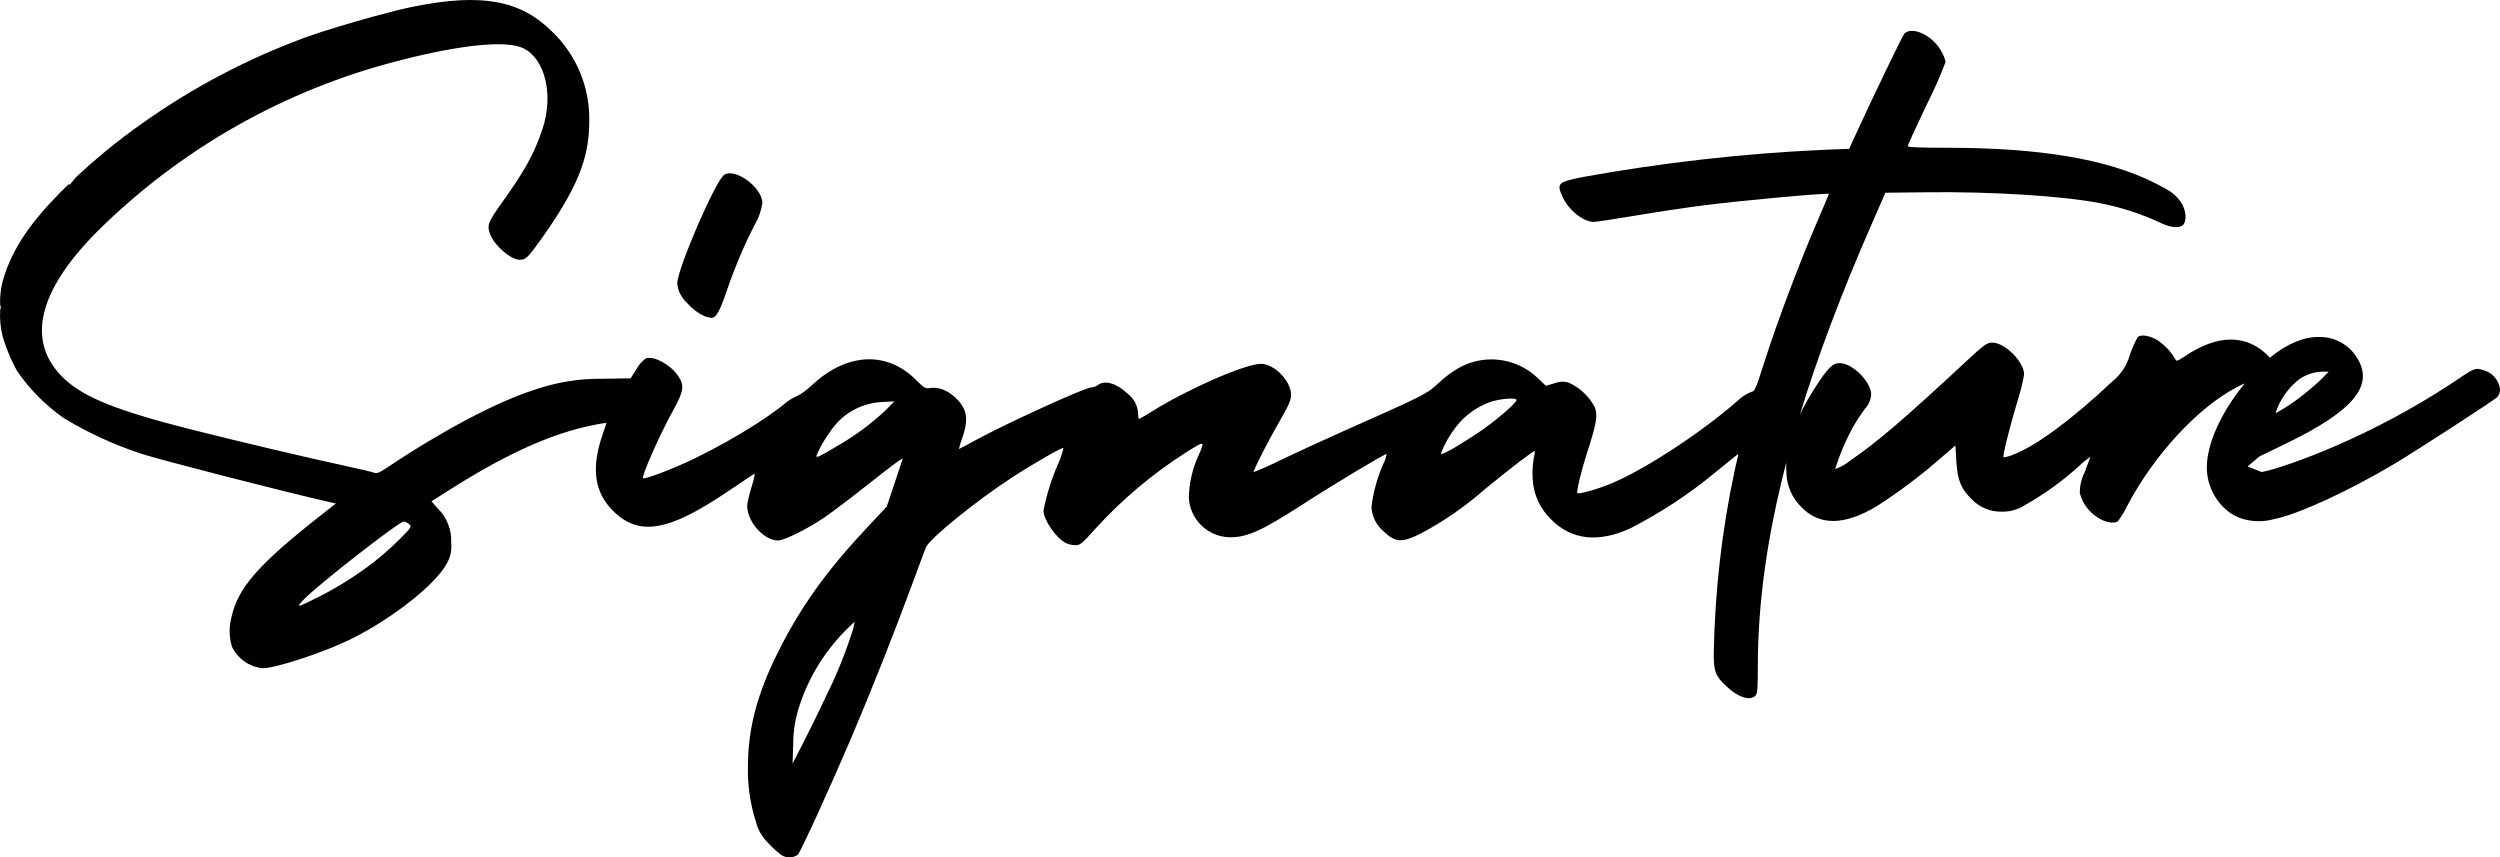 <?xml version="1.0" encoding="UTF-8"?>
<svg id="Layer_1" xmlns="http://www.w3.org/2000/svg" viewBox="0 0 380.44 130.48">

    <path class="cls-1"
        d="M103.53,44.77c-.26-.5-.42-1.06-.47-1.63,0-2.18,5.82-15.66,7.14-16.53,1.7-1.11,5.82,1.94,5.82,4.3-.2,1.24-.63,2.43-1.29,3.5-1.16,2.29-2.2,4.63-3.11,7.02-.39,1.01-.77,2.05-1.13,3.13-.94,2.79-1.57,3.86-2.23,3.81-.35-.05-.69-.13-1.03-.24-1-.46-1.89-1.13-2.62-1.97-.43-.4-.79-.87-1.08-1.39Z" />
    <path class="cls-1"
        d="M377.83,56.3h0c-1.21-.36-1.18-.38-5,2.21-5.56,3.62-11.43,6.77-17.53,9.4-4.04,1.78-9.47,3.69-11.15,3.92l-2.12-.85,1.8-1.52,4.09-1.98c10.07-4.89,13.28-8.66,10.91-12.79-1.21-2.17-3.52-3.48-6.01-3.41-2.36,0-4.88,1.09-7.39,3.15-3.38-3.65-7.91-3.68-13.17-.07-.72.49-1.1.63-1.16.43-.67-1.21-1.62-2.25-2.78-3.01-1.17-.73-2.56-.94-3.03-.46-.46.85-.85,1.74-1.17,2.65-.44,1.62-1.38,3.05-2.69,4.09-6.03,5.7-11.63,9.84-15.05,11.12-.47.21-.97.35-1.48.42-.21-.08.85-4.36,2.17-8.77.41-1.26.73-2.55.95-3.85,0-1.91-2.92-4.84-4.82-4.84-.86,0-1.18.24-4.22,3.06-9.25,8.6-13.4,12.15-17.48,14.93-.66.55-1.41.97-2.23,1.24.68-2.21,1.59-4.34,2.7-6.36.55-.96,1.15-1.88,1.8-2.77.57-.59.92-1.37.98-2.19,0-1.94-2.85-4.79-4.8-4.79-1.08,0-1.76.68-3.73,3.72-.91,1.4-1.68,2.76-2.31,4.09,2.71-8.9,6.32-18.46,10.85-28.82l2.15-4.92,6.2-.07c9.94-.12,20.71.55,26.42,1.65,3.09.6,6.1,1.56,8.96,2.87,1.65.83,3.04,1.02,3.67.49.68-.56.52-2.42-.31-3.55-.85-1.18-1.5-1.65-3.98-2.89-7.21-3.62-17.39-5.34-31.62-5.34-4.06,0-5.94-.08-5.94-.26,0-.14,1.3-2.97,2.88-6.29,1.08-2.12,2.04-4.3,2.88-6.52-.14-.62-.39-1.21-.72-1.75-1.34-2.33-4.49-3.76-5.57-2.52-.31.36-4.87,9.82-7.52,15.61l-.86,1.89-4.17.16c-12.16.57-24.26,1.95-36.24,4.11-3.92.76-4.14.97-3.22,3.01.9,2.01,3.17,3.84,4.74,3.84.39,0,3.23-.43,6.31-.95,3.08-.52,7.72-1.22,10.29-1.55,5.81-.75,19.2-1.97,19.2-1.75,0,.04-.6,1.47-1.34,3.19-3.12,7.2-6.53,16.23-8.64,22.9-1.15,3.63-1.31,3.97-1.85,4.03-.79.33-1.51.81-2.12,1.41-5.57,4.85-14.09,10.42-19.17,12.53-2.15.89-4.92,1.67-5.14,1.45-.19-.19.59-3.45,1.53-6.34,1.4-4.35,1.58-5.47,1.1-6.74-.87-1.64-2.26-2.95-3.95-3.72-.72-.22-1.49-.19-2.19.1l-1.29.38-1.27-1.2c-3.16-3.02-7.89-3.68-11.75-1.65-1.17.65-2.26,1.44-3.24,2.36-1.91,1.78-1.94,1.79-14.72,7.47-3.03,1.36-7.29,3.31-9.46,4.35-1.31.67-2.65,1.27-4.03,1.8-.14-.15,2.31-4.95,4.11-8.04,1.26-2.18,1.58-2.93,1.58-3.74,0-2.07-2.55-4.69-4.58-4.69-2.39,0-11.01,3.77-16.59,7.24-1.03.64-1.92,1.16-1.98,1.16s-.13-.38-.13-.85c-.05-1.2-.64-2.31-1.6-3.02-1.65-1.58-3.47-2.1-4.53-1.3-.29.21-.64.34-1,.36-.95.01-12.87,5.45-17.57,8.01-1.37.75-2.52,1.36-2.56,1.36.13-.59.3-1.16.52-1.72.79-2.34.77-3.69-.08-4.96-1.2-1.78-3.18-2.86-4.78-2.6-.76.12-.94.02-2.22-1.26-4.38-4.38-10.43-4.12-15.65.68-.46.43-.95.83-1.37,1.15-.32.25-.66.46-1.03.63-.7.3-1.35.7-1.92,1.2-1.11.9-2.5,1.88-4.06,2.9-3.1,2-6.32,3.8-9.63,5.42-3.13,1.51-7.61,3.23-7.84,3-.29-.29,2.54-6.65,4.61-10.4,1.62-2.94,1.72-3.77.62-5.3-1.21-1.67-3.58-2.92-4.8-2.54-.59.42-1.07.97-1.42,1.61l-.91,1.43-4.17.07c-3.58-.06-7.15.52-10.53,1.7-5.6,1.78-14.01,6.22-22.29,11.77-1.25.84-1.63.99-2.09.81-.31-.11-2.37-.6-4.59-1.08-5.31-1.14-15.82-3.62-22.99-5.43-11.35-2.86-16.5-4.91-19.53-7.77-5.85-5.51-4.12-13.23,5.01-22.4,12.66-12.56,28.44-21.52,45.72-25.96,9.7-2.52,16.66-3.2,19.21-1.9,3.31,1.69,4.56,7.2,2.79,12.4-1.22,3.62-2.71,6.3-6.19,11.15-2.11,2.95-2.27,3.42-1.67,4.86.71,1.7,3.13,3.74,4.43,3.74.93,0,1.28-.34,3.24-3.09,5.46-7.68,7.35-12.28,7.35-17.88.14-5.16-1.9-10.14-5.62-13.72C79.18,0,73.29-1.07,62.9,1.01c-1.5.3-3.81.88-6.28,1.56-1.7.47-3.49.99-5.14,1.49-1.82.55-3.48,1.09-4.69,1.52-8.99,3.27-17.5,7.74-25.29,13.29-3.52,2.49-6.87,5.22-10.01,8.17-.45.55-.79.98-.83,1.04-.09.11-.11.09-.14-.12-.43.41-.85.82-1.26,1.24-4.68,4.71-7.33,8.67-8.67,12.98-.44,1.38-.63,2.83-.56,4.28.12.19.12.44,0,.63-.09,1.39.04,2.8.38,4.15.11.36.24.76.41,1.25.48,1.37,1.08,2.69,1.77,3.96,1.93,2.81,4.36,5.25,7.15,7.2,3.69,2.22,7.61,4.03,11.7,5.38,2.81.93,21.92,5.84,28.73,7.38l.94.21-2.26,1.78c-9.52,7.47-12.67,11.06-13.64,15.57-.38,1.47-.35,3.02.1,4.47.88,1.8,2.63,3.03,4.62,3.25,2.12,0,9.65-2.5,13.73-4.56,6.2-3.13,12.55-8.15,14.28-11.29.59-.97.85-2.1.72-3.23.1-1.96-.64-3.87-2.05-5.24l-.95-1.08,2.89-1.83c8.69-5.51,15.64-8.61,22.04-9.83.56-.13,1.13-.22,1.71-.27,0,.03-.26.79-.58,1.71-1.78,5.12-1.29,8.82,1.55,11.65,3.95,3.95,8.45,3.19,17.53-2.96,2.04-1.37,3.83-2.57,3.97-2.66.16-.09.02.66-.3,1.67-.3.93-.55,1.89-.73,2.85-.33,2.39,2.35,5.63,4.67,5.63.93,0,4.52-1.78,7.01-3.48,1.12-.76,3.96-2.91,6.31-4.77s4.58-3.58,4.97-3.82l.7-.44-1.23,3.68-1.23,3.67-2.81,3c-6.4,6.81-10.33,12.31-13.81,19.3-3.09,6.21-4.48,11.48-4.5,17.06-.09,2.9.32,5.8,1.2,8.57.31,1.22.94,2.33,1.83,3.22.6.67,1.26,1.27,1.97,1.81.77.56,1.81.57,2.59.02.47-.52,4.88-10.17,8.12-17.76,2.93-6.87,6.7-16.37,9.21-23.22,1.02-2.77,1.99-5.38,2.16-5.79.56-1.34,7.72-7.15,13.2-10.7,3.23-2.1,7.57-4.58,7.72-4.43-.17.86-.45,1.69-.83,2.48-.99,2.26-1.72,4.63-2.2,7.05.01,1.41,1.9,4.16,3.38,4.93.47.21.97.32,1.48.34.72,0,1.04-.26,3.03-2.5,4.05-4.45,8.68-8.35,13.75-11.59,2.97-1.86,2.93-1.86,2,.34-.97,2.07-1.49,4.32-1.52,6.61.23,3.3,2.95,5.88,6.26,5.93,2.62.02,4.96-1.05,11.09-5.02,4.72-3.06,12.6-7.78,12.74-7.64-.08.52-.25,1.03-.5,1.5-.91,2.08-1.52,4.28-1.8,6.53.07,1.44.74,2.79,1.84,3.72,1.77,1.71,2.78,1.78,5.61.37,3.54-1.87,6.84-4.16,9.84-6.8,3.95-3.24,7.45-5.91,7.57-5.79-.01.39-.06.77-.17,1.14-.16,1-.22,2.02-.16,3.04.1,2.39,1.13,4.64,2.86,6.28,3.08,3.08,7.15,3.53,11.96,1.33,4.66-2.38,9.04-5.26,13.06-8.6,1.3-1.06,2.61-2.11,2.9-2.35l.54-.41-.56,2.46c-1.97,9.2-3.04,18.57-3.2,27.97-.01,2.69.27,3.4,1.94,4.96,1.79,1.68,3.56,2.25,4.4,1.42.31-.31.37-1.07.37-4.5,0-9.56,1.41-19.78,4.34-31.02-.04.59-.04,1.18.01,1.74.09,1.84.84,3.59,2.12,4.91,2.79,3.04,6.64,3.04,11.69-.01,3.3-2.12,6.43-4.47,9.39-7.04l2.52-2.17.14,2.44c.16,2.8.73,4.21,2.3,5.71,1.19,1.27,2.87,1.97,4.61,1.93,1.24.03,2.46-.31,3.5-.98,2.98-1.68,5.76-3.69,8.3-5.99.52-.51,1.08-.97,1.68-1.39,0,.06-.39,1.12-.86,2.36-.5.98-.76,2.08-.74,3.18.39,1.52,1.35,2.84,2.68,3.68,1.11.77,2.51,1.03,3.13.6.57-.8,1.08-1.65,1.51-2.54,4.06-7.65,10.68-14.78,16.54-17.84.54-.28.93-.48,1.23-.6-.29.36-.58.73-.87,1.12-3.32,4.41-5.13,9-4.87,12.34.29,3.55,2.85,6.69,5.98,7.3,1.38.31,2.81.28,4.16-.09,3.63-.7,11.38-4.25,18.37-8.42,3.34-2,14.79-9.41,15.66-10.15.31-.34.46-.8.42-1.26-.19-1.4-1.23-2.54-2.61-2.88ZM346.47,62.3c.57-1.44,1.44-2.74,2.54-3.82,1.15-1.2,2.73-1.89,4.39-1.92h.97l-.95.98c-.52.53-1.79,1.64-2.82,2.46-.98.79-2.01,1.52-3.09,2.18l-1.21.7.18-.58h-.01ZM62.2,80.63c-1.64,1.77-3.41,3.41-5.3,4.9-2.55,1.96-5.27,3.69-8.13,5.16-3.65,1.84-3.83,1.88-2.55.55,2.19-2.27,14.49-11.87,15.22-11.87.27.04.52.15.73.32.41.3.41.36.03.94ZM134.79,62.42c-2.31,2.16-4.87,4.04-7.62,5.59-2.39,1.43-2.95,1.7-2.95,1.39.54-1.29,1.23-2.52,2.07-3.64,1.73-2.71,4.67-4.42,7.89-4.58l1.92-.1-1.31,1.34ZM129.87,95.57c-1.09,3.5-2.45,6.91-4.08,10.2-.95,2.04-2.51,5.23-3.46,7.08l-1.72,3.36.1-3c0-1.75.25-3.48.74-5.16,1.37-4.52,3.81-8.63,7.11-12l1.48-1.44-.17.96ZM224.74,65.99c-3.59,2.35-5.48,3.38-5.47,3,.57-1.46,1.35-2.83,2.32-4.06,1.36-1.75,3.19-3.06,5.28-3.79,1.59-.5,3.91-.66,3.91-.28,0,.49-3.53,3.48-6.04,5.13Z" />
</svg>